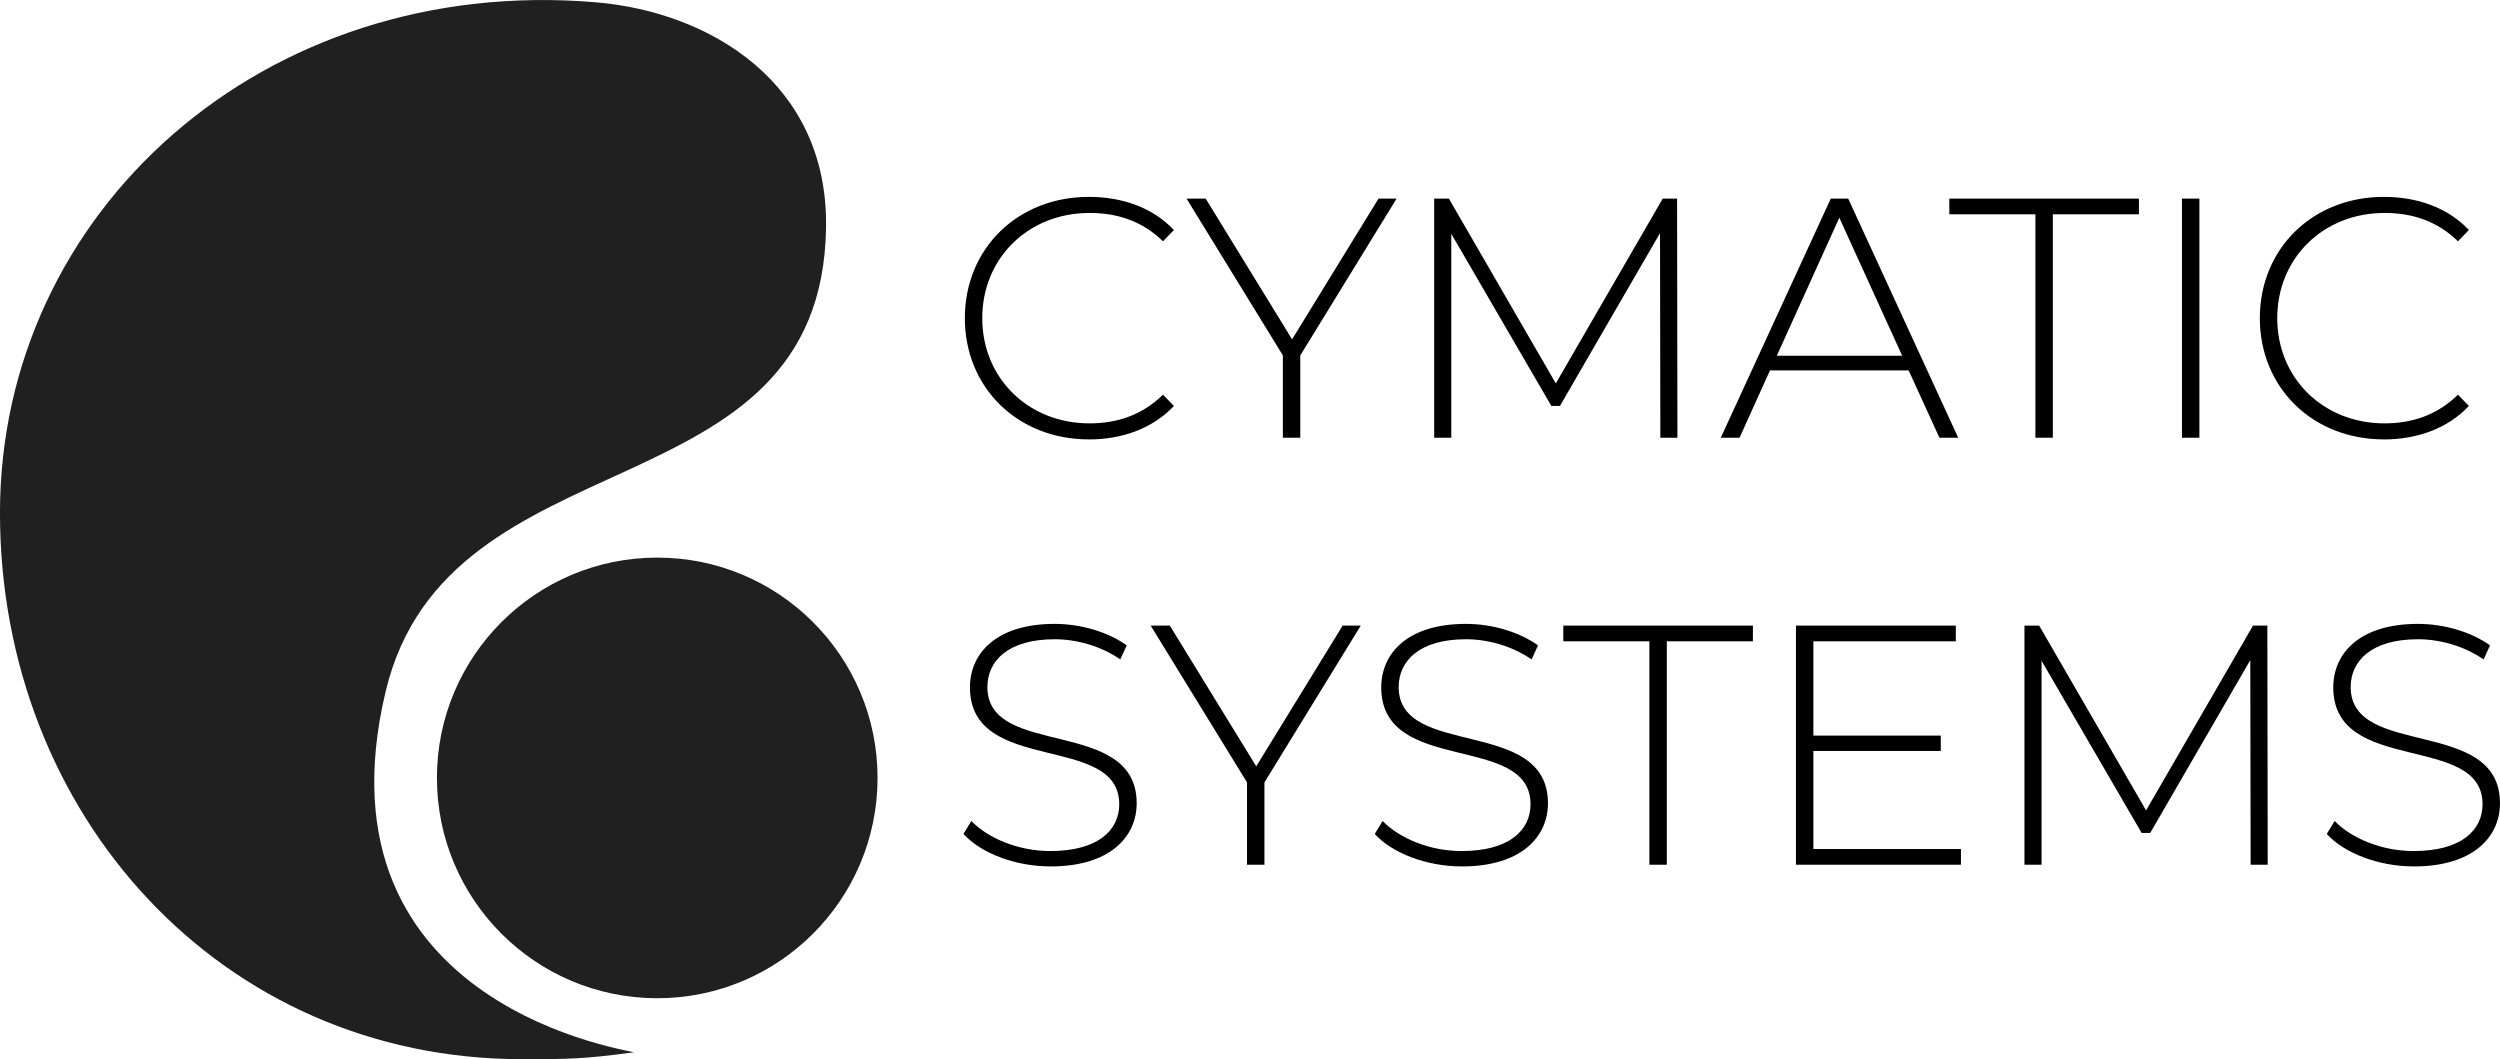 <?xml version="1.0" encoding="UTF-8" standalone="no"?>
<!-- Created with Inkscape (http://www.inkscape.org/) -->

<svg
   width="103.273mm"
   height="43.753mm"
   viewBox="0 0 103.273 43.753"
   version="1.1"
   id="svg5"
   inkscape:version="1.1.2 (b8e25be833, 2022-02-05)"
   sodipodi:docname="logo_march2022.svg"
   xmlns:inkscape="http://www.inkscape.org/namespaces/inkscape"
   xmlns:sodipodi="http://sodipodi.sourceforge.net/DTD/sodipodi-0.dtd"
   xmlns="http://www.w3.org/2000/svg"
   xmlns:svg="http://www.w3.org/2000/svg">
  <sodipodi:namedview
     id="namedview7"
     pagecolor="#ffffff"
     bordercolor="#999999"
     borderopacity="1"
     inkscape:pageshadow="0"
     inkscape:pageopacity="0"
     inkscape:pagecheckerboard="true"
     inkscape:document-units="mm"
     showgrid="false"
     inkscape:zoom="3.1108586"
     inkscape:cx="150.11933"
     inkscape:cy="130.99277"
     inkscape:window-width="2560"
     inkscape:window-height="1373"
     inkscape:window-x="-9"
     inkscape:window-y="-9"
     inkscape:window-maximized="1"
     inkscape:current-layer="layer1"
     fit-margin-top="0"
     fit-margin-left="0"
     fit-margin-right="0"
     fit-margin-bottom="0">
    <inkscape:grid
       type="xygrid"
       id="grid5471"
       originx="-59.494"
       originy="-102.776" />
  </sodipodi:namedview>
  <defs
     id="defs2" />
  <g
     inkscape:groupmode="layer"
     id="layer2"
     inkscape:label="Guide"
     sodipodi:insensitive="true"
     style="display:none"
     transform="translate(-59.494,-102.776)">
    <path
       id="path469-9"
       style="fill:#20207f;fill-opacity:0.162;fill-rule:evenodd;stroke-width:0.265"
       d="M 103.848,124.515 A 22.539,22.539 0 0 1 81.309,147.054 22.539,22.539 0 0 1 58.771,124.515 22.539,22.539 0 0 1 81.309,101.977 22.539,22.539 0 0 1 103.848,124.515 Z" />
  </g>
  <g
     inkscape:label="Layer 1 copy"
     inkscape:groupmode="layer"
     id="g5355"
     style="display:none"
     transform="translate(-59.494,-102.776)">
    <path
       id="path5351"
       style="fill:#ffcc00;fill-rule:evenodd;stroke-width:0.265"
       d="m 75.167,131.447 c -3.006,14.796 14.342,14.532 10.673,14.918 -1.872,0.197 -1.965,0.222 -3.954,0.222 -12.448,0 -22.198,-10.133 -22.198,-22.581 0,-12.448 10.887,-22.256 24.622,-21.093 4.708,0.399 9.583,3.327 9.503,9.283 -0.162,12.032 -16.35,7.949 -18.646,19.251 z"
       sodipodi:nodetypes="sssssss" />
    <circle
       style="fill:#ffcc00;fill-opacity:1;stroke-width:0.265"
       id="circle5353"
       cx="86.308"
       cy="134.424"
       r="9.101" />
  </g>
  <g
     inkscape:label="Layer 1"
     inkscape:groupmode="layer"
     id="layer1"
     style="display:inline"
     transform="translate(-59.494,-102.776)">
    <path
       id="path469"
       style="fill:#202020;fill-rule:evenodd;stroke-width:0.265"
       d="m 75.424,131.345 c -3.146,13.21 10.538,14.863 10.241,14.903 -2.063,0.273 -2.612,0.282 -4.601,0.282 -12.448,0 -21.571,-10.118 -21.571,-22.566 0,-12.448 10.887,-22.256 24.622,-21.093 4.708,0.399 9.583,3.327 9.503,9.283 -0.162,12.032 -15.614,8.357 -18.195,19.191 z"
       sodipodi:nodetypes="sssssss" />
    <circle
       style="fill:#202020;fill-opacity:1;stroke-width:0.265"
       id="path4273"
       cx="86.644"
       cy="134.911"
       r="9.101" />
    <g
       aria-label="CYMATIC
SYSTEMS"
       id="text7079"
       style="font-weight:300;font-size:14.111px;line-height:1.25;font-family:Montserrat;-inkscape-font-specification:'Montserrat Light';stroke-width:0.265">
      <path
         d="m 104.473,120.929 c 1.397,0 2.653,-0.466 3.514,-1.383 l -0.452,-0.466 c -0.847,0.833 -1.877,1.185 -3.034,1.185 -2.526,0 -4.431,-1.863 -4.431,-4.346 0,-2.484 1.905,-4.346 4.431,-4.346 1.157,0 2.187,0.339 3.034,1.171 l 0.452,-0.466 c -0.861,-0.917 -2.117,-1.369 -3.514,-1.369 -2.935,0 -5.122,2.131 -5.122,5.009 0,2.879 2.187,5.009 5.122,5.009 z"
         id="path3387" />
      <path
         d="m 117.187,110.98 h -0.748 l -3.57,5.814 -3.57,-5.814 h -0.79 l 3.979,6.477 v 3.401 h 0.72 v -3.401 z"
         id="path3389" />
      <path
         d="m 128.787,120.858 -0.014,-9.878 h -0.593 l -4.417,7.634 -4.417,-7.634 h -0.607 v 9.878 h 0.706 v -8.424 l 4.135,7.112 h 0.353 l 4.135,-7.14 0.014,8.453 z"
         id="path3391" />
      <path
         d="m 139.61,120.858 h 0.776 l -4.544,-9.878 h -0.72 l -4.544,9.878 h 0.776 l 1.256,-2.78 h 5.729 z m -6.717,-3.387 2.582,-5.701 2.596,5.701 z"
         id="path3393" />
      <path
         d="m 143.575,120.858 h 0.72 v -9.229 h 3.556 v -0.649 h -7.832 v 0.649 h 3.556 z"
         id="path3395" />
      <path
         d="m 149.629,120.858 h 0.72 v -9.878 h -0.72 z"
         id="path3397" />
      <path
         d="m 157.968,120.929 c 1.397,0 2.653,-0.466 3.514,-1.383 l -0.452,-0.466 c -0.847,0.833 -1.877,1.185 -3.034,1.185 -2.526,0 -4.431,-1.863 -4.431,-4.346 0,-2.484 1.905,-4.346 4.431,-4.346 1.157,0 2.187,0.339 3.034,1.171 l 0.452,-0.466 c -0.861,-0.917 -2.117,-1.369 -3.514,-1.369 -2.935,0 -5.122,2.131 -5.122,5.009 0,2.879 2.187,5.009 5.122,5.009 z"
         id="path3399" />
      <path
         d="m 102.893,138.568 c 2.441,0 3.556,-1.214 3.556,-2.611 0,-3.584 -6.167,-1.834 -6.167,-4.798 0,-1.087 0.861,-1.976 2.78,-1.976 0.889,0 1.891,0.268 2.709,0.833 l 0.268,-0.579 c -0.762,-0.55 -1.891,-0.889 -2.977,-0.889 -2.427,0 -3.5,1.228 -3.5,2.625 0,3.641 6.167,1.863 6.167,4.826 0,1.072 -0.875,1.933 -2.85,1.933 -1.326,0 -2.582,-0.536 -3.26,-1.242 l -0.325,0.536 c 0.72,0.79 2.131,1.341 3.598,1.341 z"
         id="path3401" />
      <path
         d="m 115.706,128.619 h -0.748 l -3.57,5.814 -3.57,-5.814 h -0.79 l 3.979,6.477 v 3.401 h 0.72 v -3.401 z"
         id="path3403" />
      <path
         d="m 119.883,138.568 c 2.441,0 3.556,-1.214 3.556,-2.611 0,-3.584 -6.167,-1.834 -6.167,-4.798 0,-1.087 0.861,-1.976 2.78,-1.976 0.889,0 1.891,0.268 2.709,0.833 l 0.268,-0.579 c -0.762,-0.55 -1.891,-0.889 -2.977,-0.889 -2.427,0 -3.5,1.228 -3.5,2.625 0,3.641 6.167,1.863 6.167,4.826 0,1.072 -0.875,1.933 -2.85,1.933 -1.326,0 -2.582,-0.536 -3.26,-1.242 l -0.325,0.536 c 0.72,0.79 2.131,1.341 3.598,1.341 z"
         id="path3405" />
      <path
         d="m 127.629,138.497 h 0.72 v -9.229 h 3.556 v -0.649 h -7.832 v 0.649 h 3.556 z"
         id="path3407" />
      <path
         d="m 134.403,137.848 v -4.05 h 5.263 v -0.635 h -5.263 v -3.895 h 5.884 v -0.649 h -6.604 v 9.878 h 6.816 v -0.649 z"
         id="path3409" />
      <path
         d="m 153.171,138.497 -0.014,-9.878 h -0.593 l -4.417,7.634 -4.417,-7.634 h -0.607 v 9.878 h 0.706 v -8.424 l 4.135,7.112 h 0.353 l 4.135,-7.14 0.014,8.453 z"
         id="path3411" />
      <path
         d="m 159.21,138.568 c 2.441,0 3.556,-1.214 3.556,-2.611 0,-3.584 -6.167,-1.834 -6.167,-4.798 0,-1.087 0.861,-1.976 2.78,-1.976 0.889,0 1.891,0.268 2.709,0.833 l 0.268,-0.579 c -0.762,-0.55 -1.891,-0.889 -2.977,-0.889 -2.427,0 -3.5,1.228 -3.5,2.625 0,3.641 6.167,1.863 6.167,4.826 0,1.072 -0.875,1.933 -2.85,1.933 -1.326,0 -2.582,-0.536 -3.26,-1.242 l -0.325,0.536 c 0.72,0.79 2.131,1.341 3.598,1.341 z"
         id="path3413" />
    </g>
  </g>
</svg>
